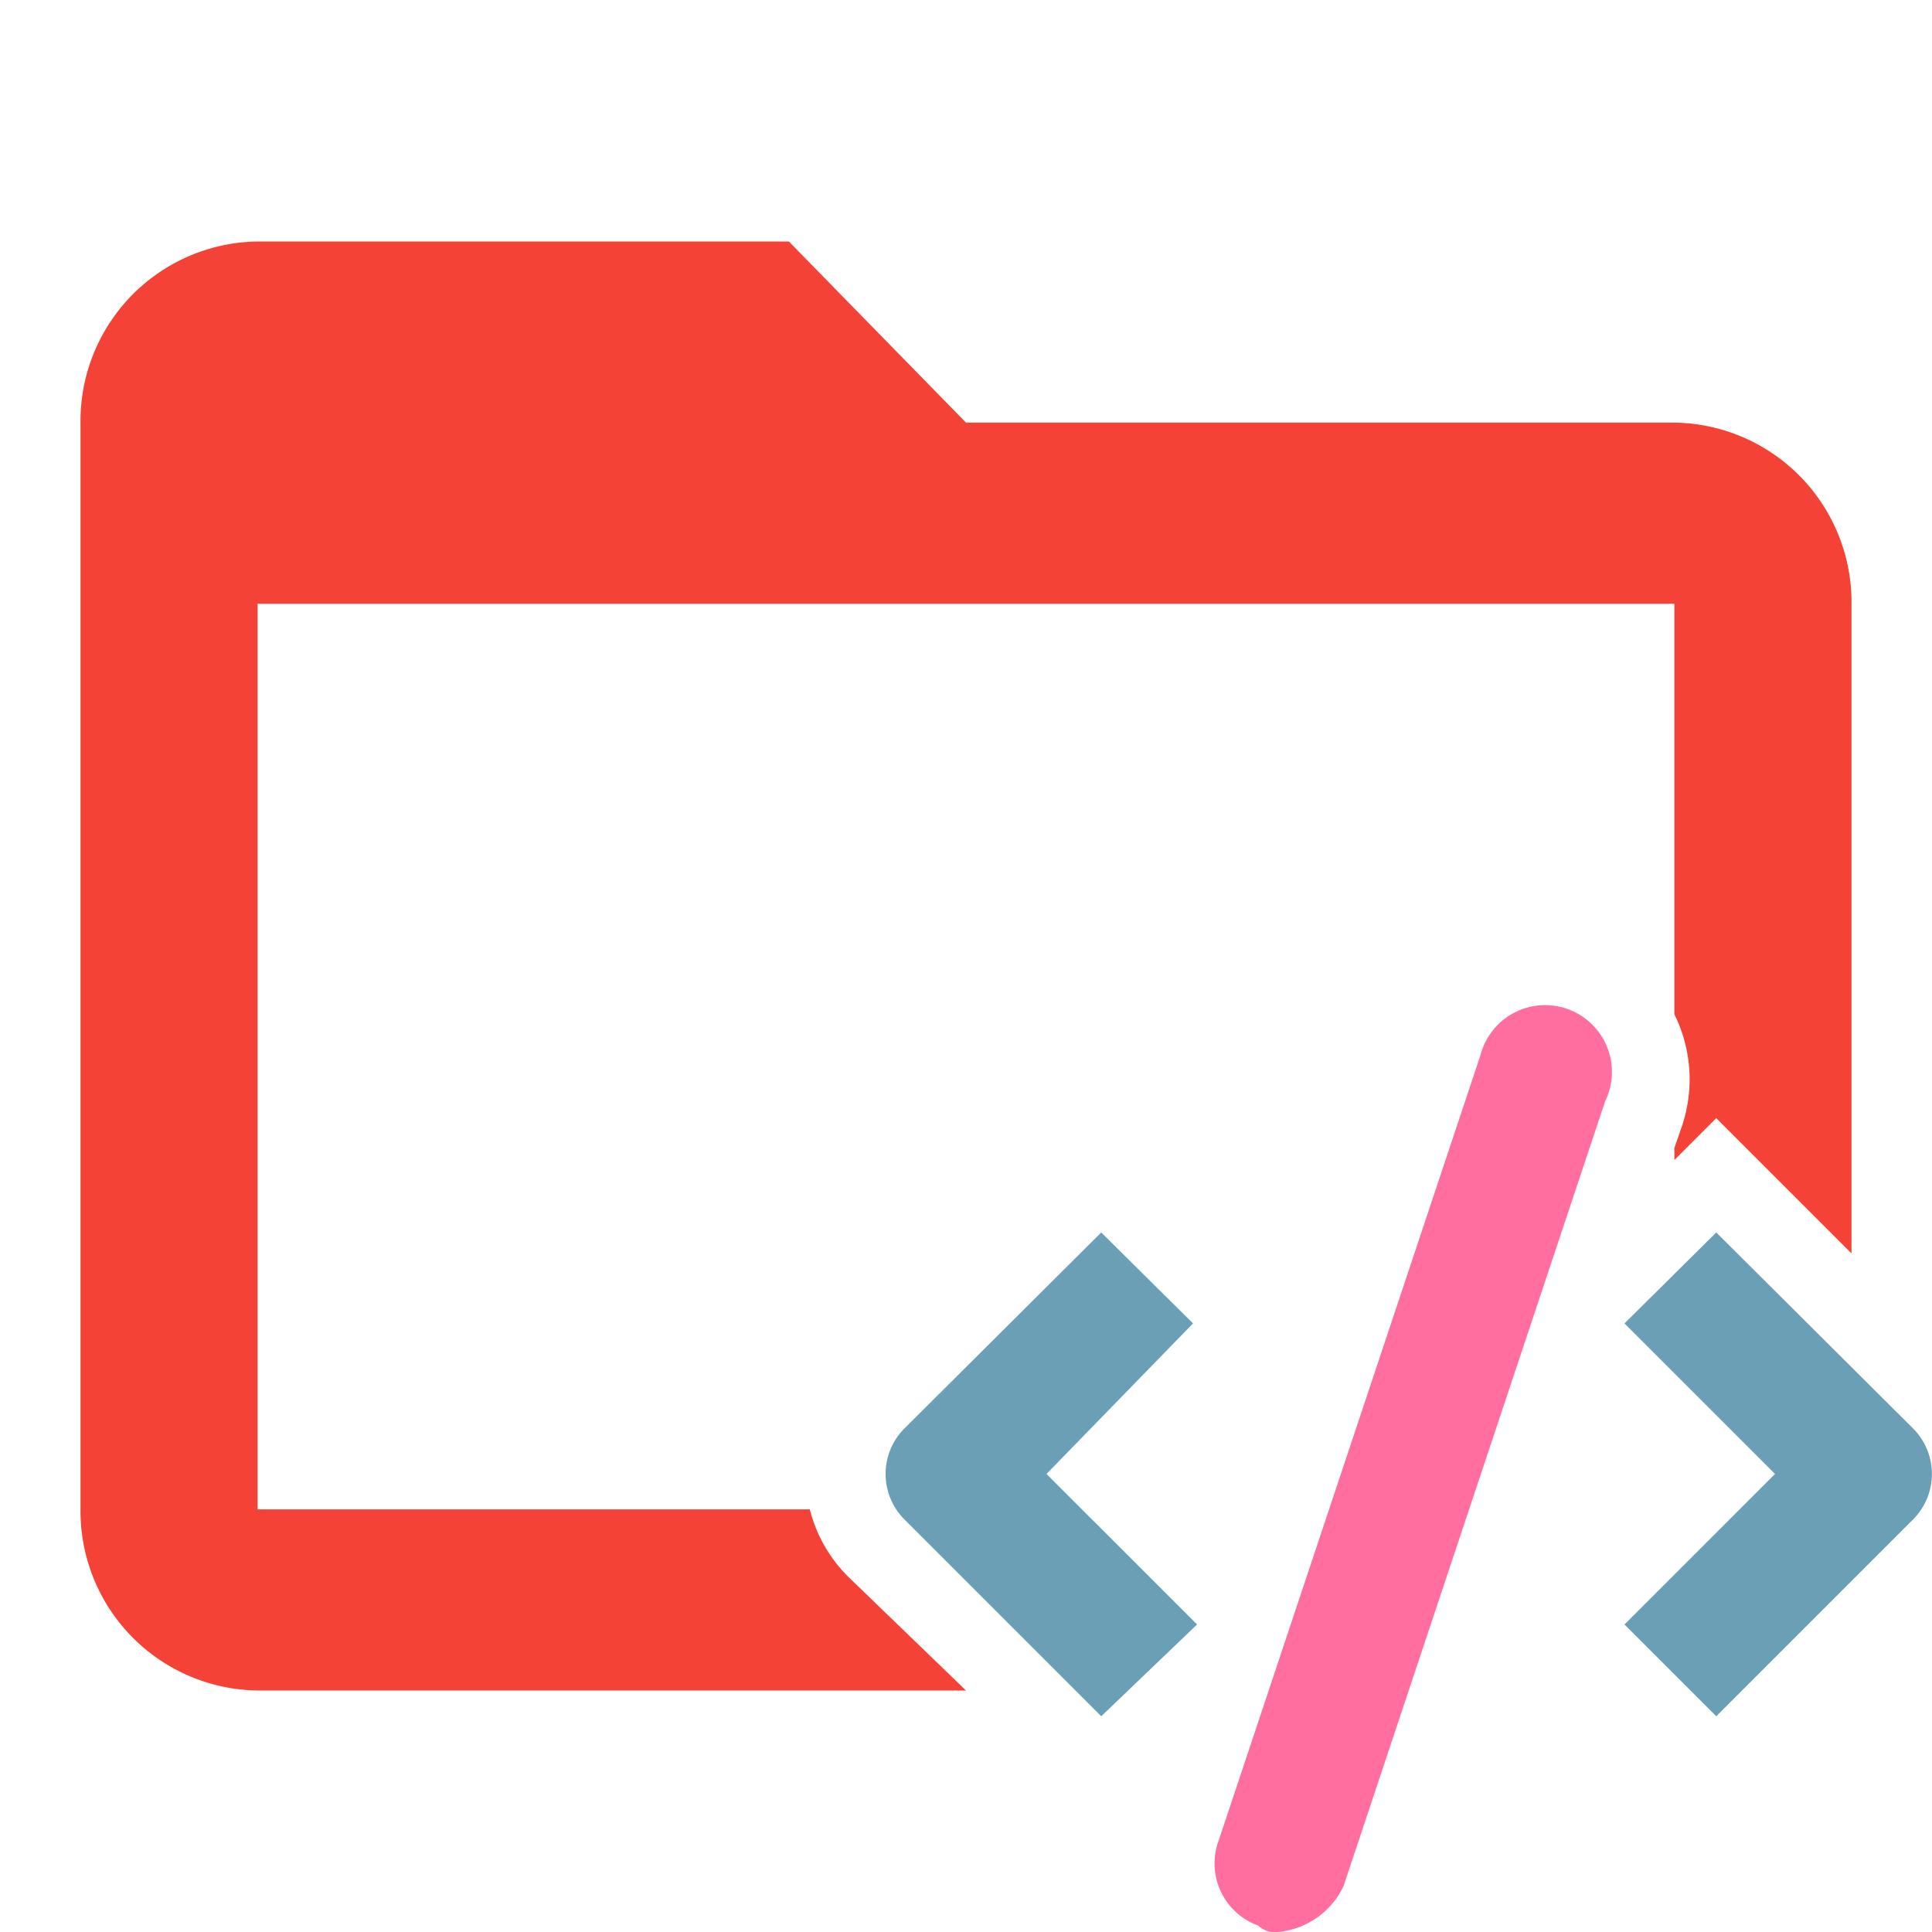 <svg id="Layer_1" data-name="Layer 1" xmlns="http://www.w3.org/2000/svg" viewBox="0 0 24 24"><defs><style>.cls-1{fill:#6a9fb5}.cls-2{fill:#F44336}</style></defs><path class="cls-1" d="M21.32 21.32l-1.14-1.14 1.87-1.87-1.87-1.87 1.14-1.13 2.44 2.43a.8.8 0 010 1.14zM13.68 21.32l-2.44-2.44a.8.8 0 010-1.14l2.44-2.43 1.14 1.13L13 18.31l1.87 1.87z"/><path class="cls-2" d="M10.54 19.59a1.79 1.79 0 01-.48-.84H3.2V7.5h17.6v5.1a1.82 1.82 0 01.09 1.4l-.09.26v.15l.52-.52L23 15.57V7.5a2.23 2.23 0 00-2.2-2.25H12L9.8 3H3.2A2.23 2.23 0 001 5.25v13.5A2.23 2.23 0 003.2 21H12zM14.8 18.75l.5.49"/><path d="M15.87 24a.29.29 0 01-.24-.08.82.82 0 01-.49-1.06l3.25-9.75a.83.83 0 111.55.57l-3.25 9.75a1 1 0 01-.82.57z" fill="#ff6e9f"/></svg>